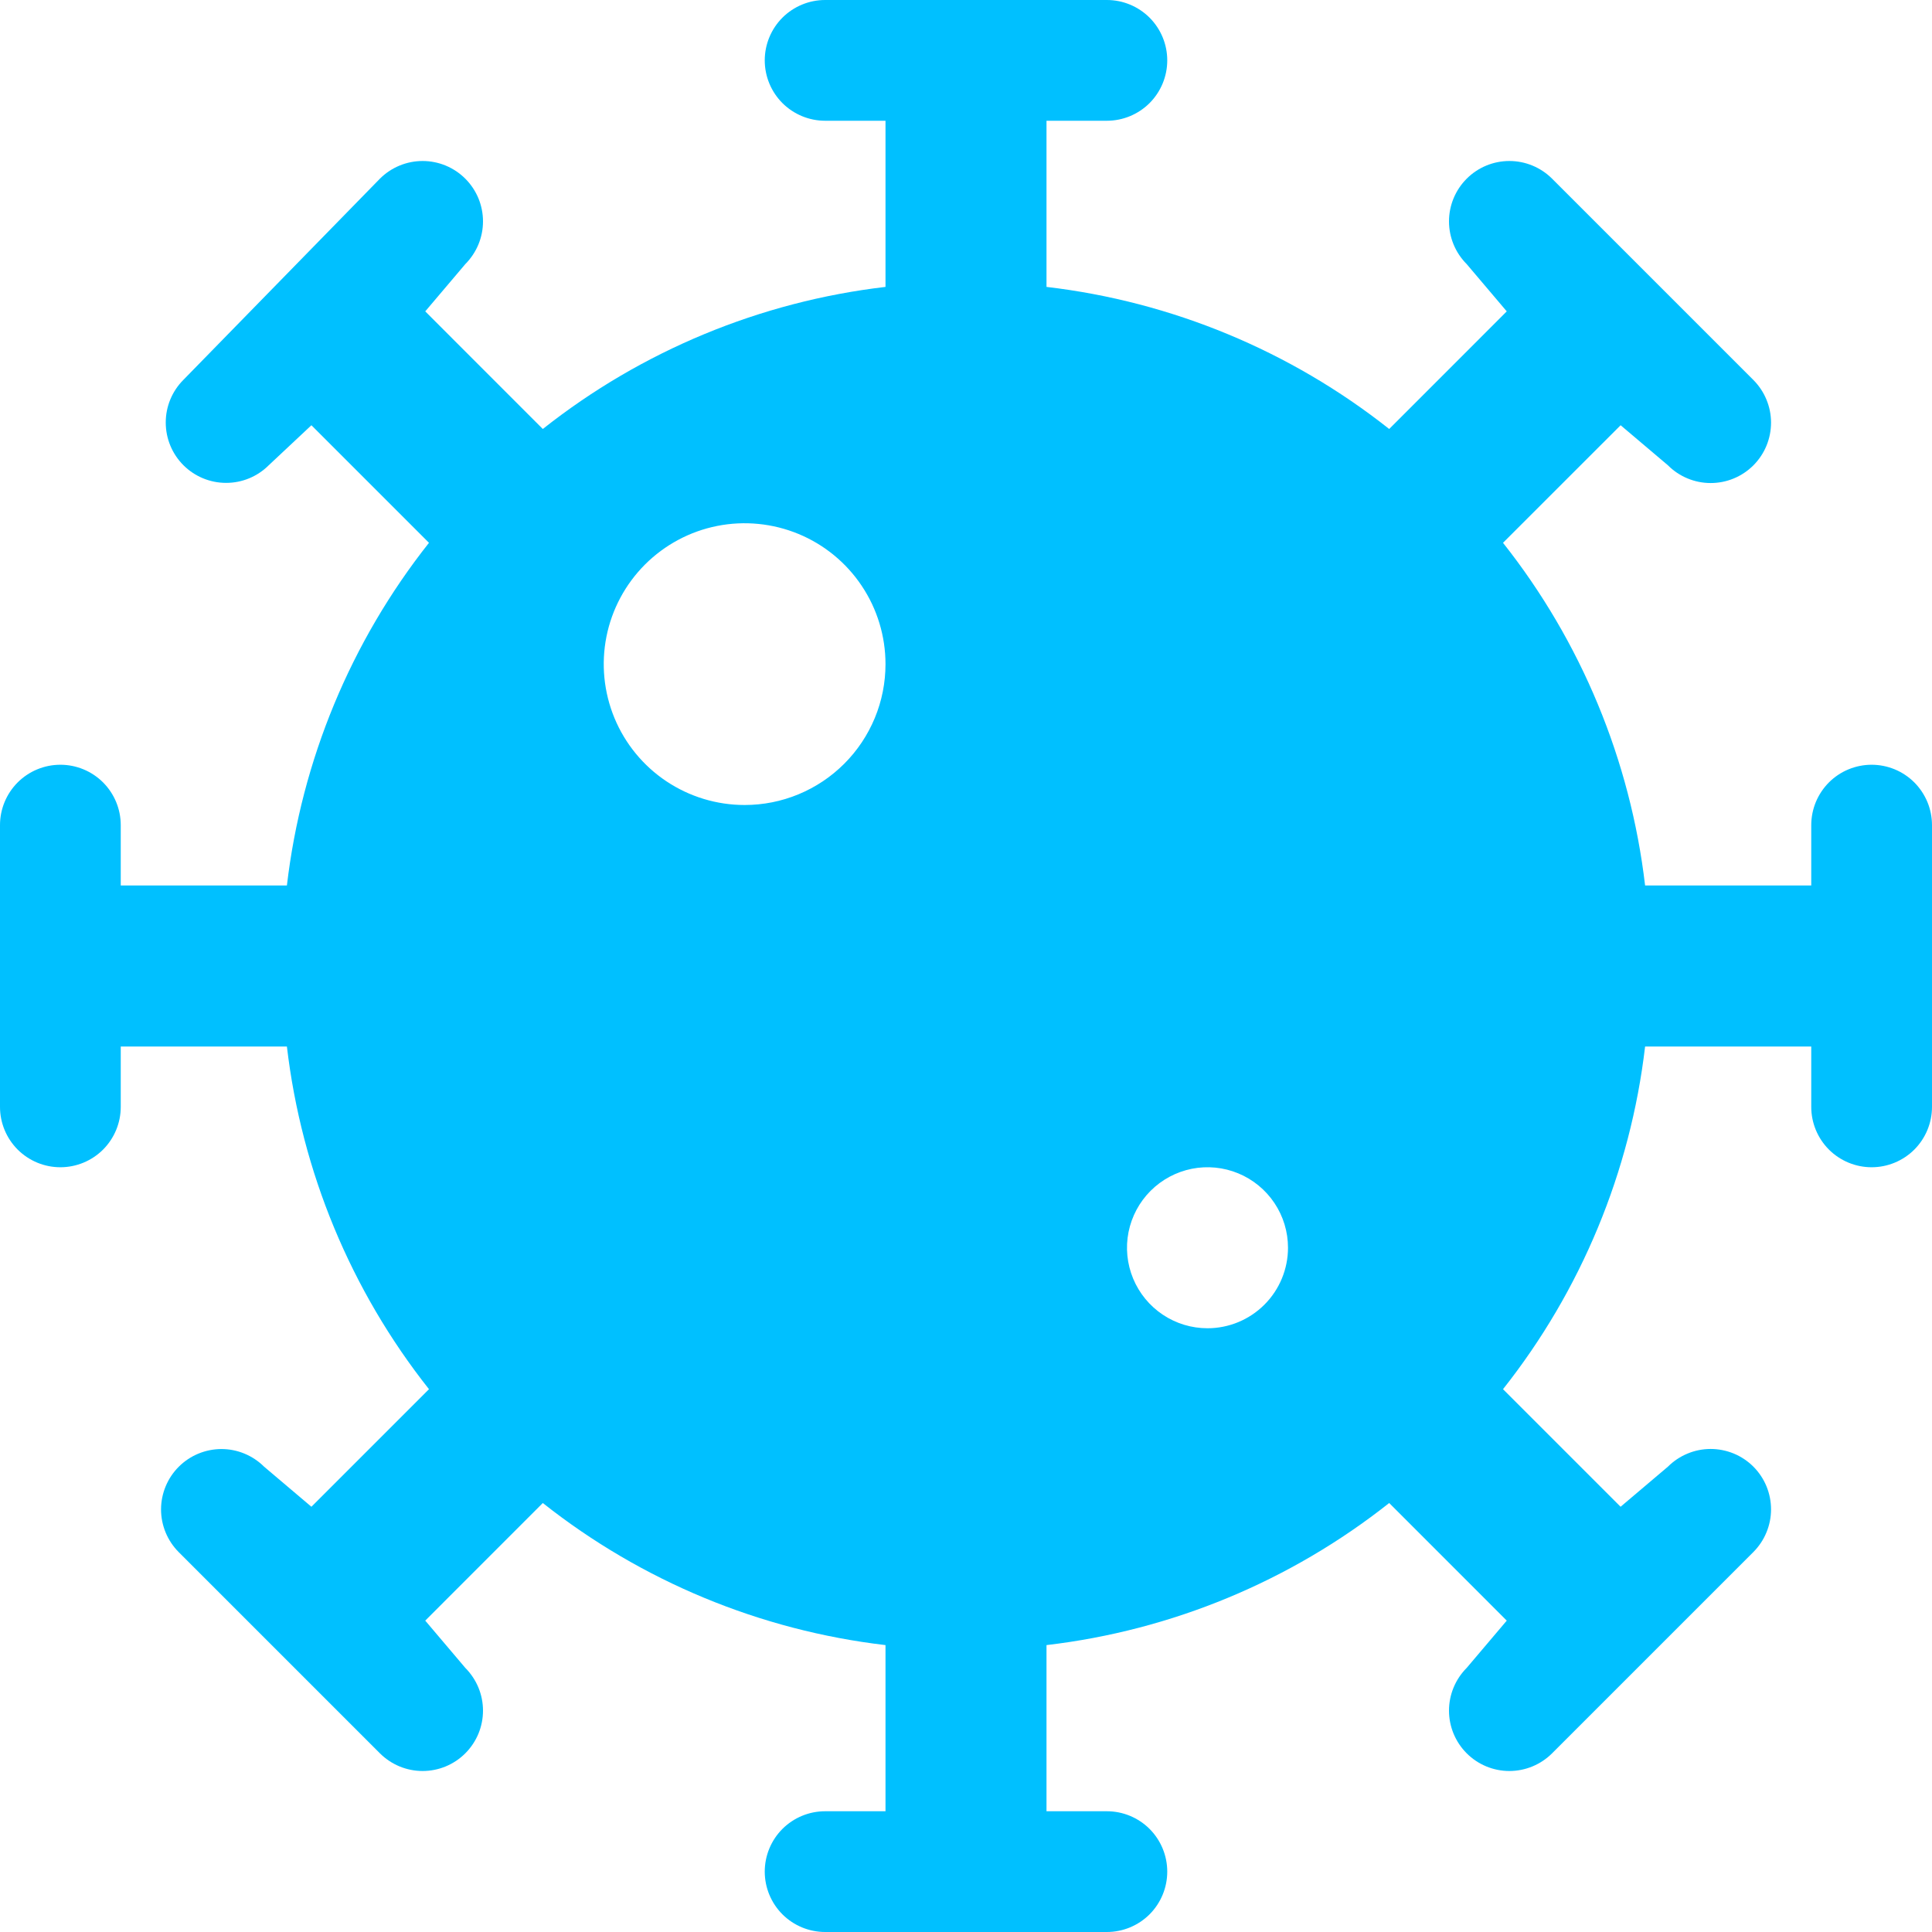 <svg width="48" height="48" viewBox="0 0 48 48" fill="none" xmlns="http://www.w3.org/2000/svg">
<g clip-path="url(#clip0_144_9823)">
<path d="M46.5 19C46.303 19 46.108 19.039 45.926 19.114C45.744 19.189 45.579 19.3 45.439 19.439C45.3 19.579 45.19 19.744 45.114 19.926C45.039 20.108 45 20.303 45 20.5V22H40.872C40.507 18.89 39.285 15.942 37.342 13.486L40.264 10.565L41.439 11.56C41.578 11.7 41.744 11.811 41.926 11.886C42.108 11.962 42.303 12.001 42.5 12.001C42.697 12.001 42.892 11.963 43.075 11.887C43.257 11.812 43.422 11.701 43.562 11.562C43.701 11.422 43.812 11.257 43.887 11.075C43.962 10.893 44.001 10.698 44.001 10.5C44.001 10.303 43.962 10.108 43.886 9.926C43.811 9.744 43.7 9.579 43.561 9.439L38.561 4.439C38.279 4.158 37.898 4 37.5 4C37.102 4 36.721 4.158 36.44 4.439C36.158 4.721 36 5.102 36 5.5C36 5.898 36.158 6.279 36.439 6.561L37.435 7.736L34.514 10.658C32.058 8.715 29.11 7.493 26 7.128V3H27.5C27.898 3 28.279 2.842 28.561 2.561C28.842 2.279 29 1.898 29 1.5C29 1.102 28.842 0.721 28.561 0.439C28.279 0.158 27.898 0 27.5 0L20.5 0C20.102 0 19.721 0.158 19.439 0.439C19.158 0.721 19 1.102 19 1.5C19 1.898 19.158 2.279 19.439 2.561C19.721 2.842 20.102 3 20.5 3H22V7.128C18.89 7.493 15.942 8.715 13.486 10.658L10.565 7.736L11.561 6.561C11.7 6.421 11.81 6.256 11.886 6.074C11.961 5.892 12 5.697 12 5.5C12 5.303 11.961 5.108 11.886 4.926C11.81 4.744 11.7 4.579 11.56 4.439C11.421 4.3 11.256 4.19 11.074 4.114C10.892 4.039 10.697 4 10.5 4C10.102 4 9.721 4.158 9.439 4.439L4.555 9.439C4.274 9.721 4.117 10.102 4.118 10.499C4.118 10.896 4.276 11.277 4.557 11.558C4.838 11.839 5.219 11.997 5.616 11.997C6.013 11.998 6.394 11.841 6.676 11.56L7.737 10.565L10.658 13.486C8.715 15.942 7.493 18.89 7.128 22H3V20.5C3 20.102 2.842 19.721 2.561 19.439C2.279 19.158 1.898 19 1.5 19C1.102 19 0.721 19.158 0.439 19.439C0.158 19.721 0 20.102 0 20.5L0 27.5C0 27.898 0.158 28.279 0.439 28.561C0.721 28.842 1.102 29 1.5 29C1.898 29 2.279 28.842 2.561 28.561C2.842 28.279 3 27.898 3 27.5V26H7.128C7.493 29.11 8.715 32.058 10.658 34.514L7.737 37.435L6.561 36.439C6.279 36.159 5.898 36.001 5.501 36.001C5.103 36.002 4.722 36.16 4.441 36.441C4.16 36.722 4.002 37.103 4.001 37.5C4.001 37.898 4.159 38.279 4.439 38.561L9.439 43.561C9.579 43.7 9.744 43.81 9.926 43.886C10.108 43.961 10.303 44 10.5 44C10.697 44 10.892 43.961 11.074 43.886C11.256 43.81 11.421 43.7 11.56 43.561C11.7 43.421 11.81 43.256 11.886 43.074C11.961 42.892 12 42.697 12 42.5C12 42.303 11.961 42.108 11.886 41.926C11.81 41.744 11.7 41.579 11.561 41.439L10.565 40.264L13.486 37.342C15.942 39.285 18.89 40.507 22 40.872V45H20.5C20.102 45 19.721 45.158 19.439 45.439C19.158 45.721 19 46.102 19 46.5C19 46.898 19.158 47.279 19.439 47.561C19.721 47.842 20.102 48 20.5 48H27.5C27.898 48 28.279 47.842 28.561 47.561C28.842 47.279 29 46.898 29 46.5C29 46.102 28.842 45.721 28.561 45.439C28.279 45.158 27.898 45 27.5 45H26V40.872C29.11 40.507 32.058 39.285 34.514 37.342L37.435 40.264L36.439 41.439C36.158 41.721 36 42.102 36 42.5C36 42.898 36.158 43.279 36.44 43.561C36.721 43.842 37.102 44 37.5 44C37.898 44 38.279 43.842 38.561 43.561L43.561 38.561C43.7 38.421 43.811 38.256 43.886 38.074C43.962 37.892 44.001 37.697 44.001 37.5C44.001 37.302 43.962 37.107 43.887 36.925C43.812 36.743 43.701 36.578 43.562 36.438C43.422 36.299 43.257 36.188 43.075 36.113C42.892 36.038 42.697 35.999 42.5 35.999C42.303 35.999 42.108 36.038 41.926 36.114C41.744 36.189 41.578 36.3 41.439 36.439L40.263 37.435L37.342 34.514C39.285 32.058 40.507 29.11 40.872 26H45V27.5C45 27.898 45.158 28.279 45.439 28.561C45.721 28.842 46.102 29 46.5 29C46.898 29 47.279 28.842 47.561 28.561C47.842 28.279 48 27.898 48 27.5V20.5C48 20.303 47.961 20.108 47.886 19.926C47.81 19.744 47.7 19.579 47.561 19.439C47.421 19.3 47.256 19.189 47.074 19.114C46.892 19.039 46.697 19 46.5 19ZM18.5 20C17.808 20 17.131 19.795 16.555 19.41C15.98 19.026 15.531 18.479 15.266 17.839C15.002 17.2 14.932 16.496 15.067 15.817C15.202 15.138 15.536 14.515 16.025 14.025C16.515 13.536 17.138 13.202 17.817 13.067C18.496 12.932 19.2 13.002 19.839 13.266C20.479 13.531 21.026 13.98 21.41 14.556C21.795 15.131 22 15.808 22 16.5C22 16.96 21.91 17.415 21.734 17.839C21.558 18.264 21.3 18.65 20.975 18.975C20.65 19.3 20.264 19.558 19.839 19.734C19.415 19.91 18.96 20 18.5 20ZM30 33C29.604 33 29.218 32.883 28.889 32.663C28.56 32.443 28.304 32.131 28.152 31.765C28.001 31.4 27.961 30.998 28.038 30.61C28.116 30.222 28.306 29.866 28.586 29.586C28.866 29.306 29.222 29.116 29.61 29.038C29.998 28.961 30.4 29.001 30.765 29.152C31.131 29.304 31.443 29.56 31.663 29.889C31.883 30.218 32 30.604 32 31C32 31.53 31.789 32.039 31.414 32.414C31.039 32.789 30.53 33 30 33Z" fill="#00C0FF"/>
</g>
<defs>
<clipPath id="clip0_144_9823">
<rect width="48" height="48" fill="white"/>
</clipPath>
</defs>
</svg>
